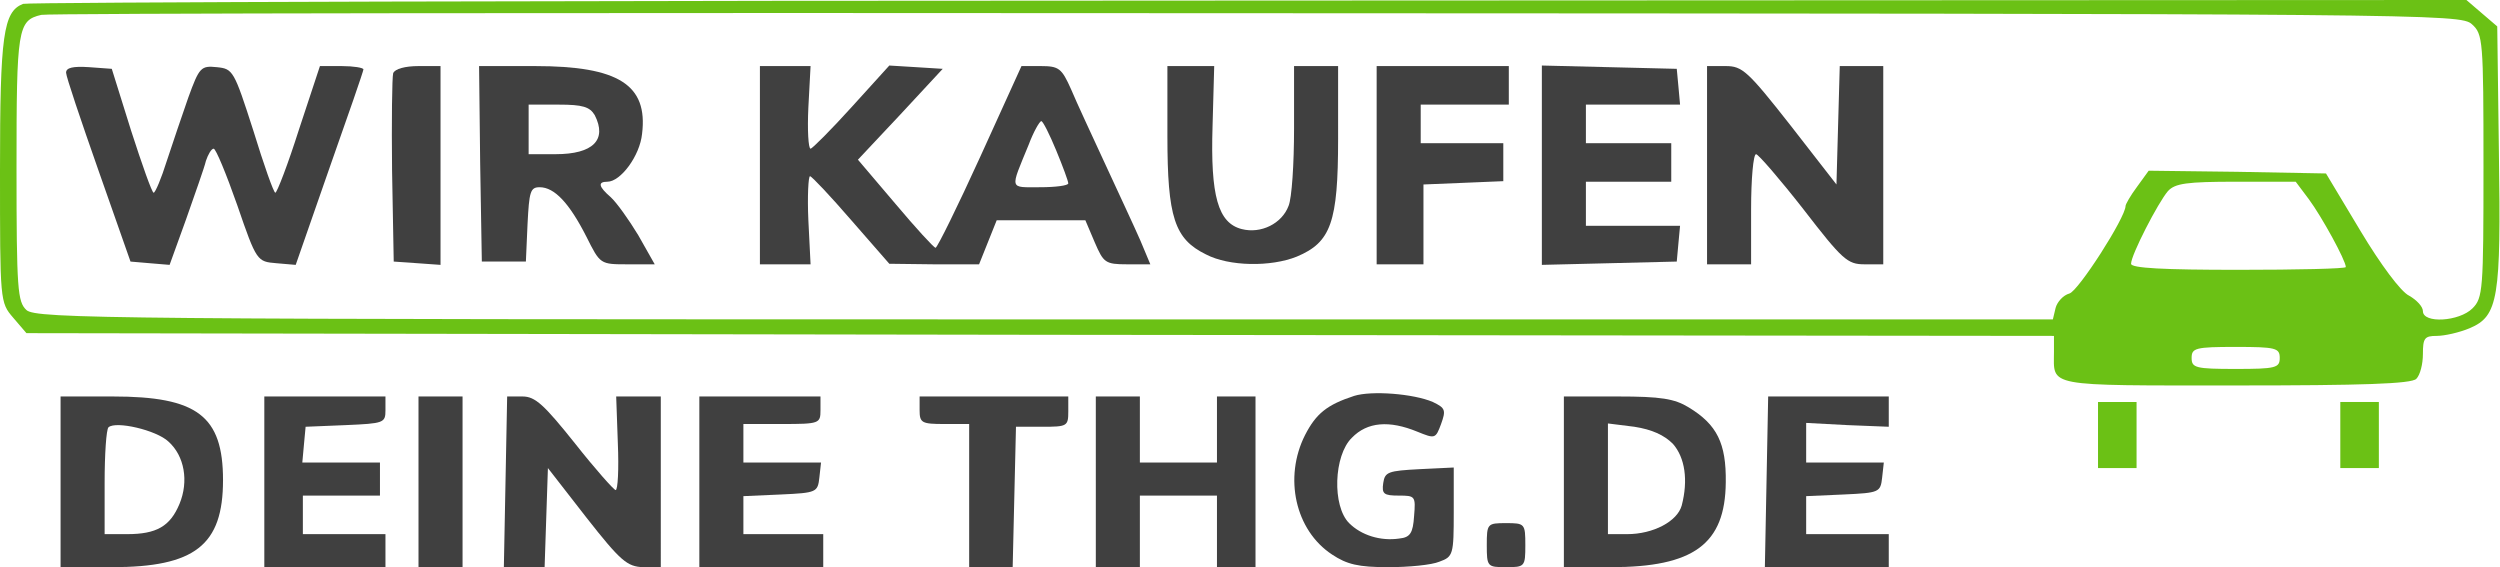 <?xml version="1.0" encoding="UTF-8"?>
<svg data-bbox="0 0 453.907 103" xmlns="http://www.w3.org/2000/svg" viewBox="0 0 454 103" height="103" width="454" data-type="color">
    <g>
        <path fill="#6BC115" d="M4.2.7C.6 2.1 0 6.3 0 30.9c0 23.9 0 24 2.4 26.8l2.4 2.8 184.1.3L373 61v2.9c0 6.4-1.9 6.1 32.9 6.1 23.3 0 32-.3 32.9-1.2.7-.7 1.2-2.7 1.2-4.5 0-2.9.3-3.3 2.5-3.3 1.4 0 4.1-.6 6-1.4 5.2-2.2 5.7-5.4 5.3-31.9l-.3-22.9-2.8-2.4-2.8-2.4-221.2.1C105 .1 4.9.4 4.2.7m444.7 3.7c2 1.8 2.1 2.8 2.1 25.8 0 22.5-.1 23.9-2 25.8-2.4 2.4-9 2.8-9 .5 0-.8-1.1-2-2.5-2.8-1.5-.7-5.2-5.7-8.8-11.7l-6.3-10.5-16.1-.3-16.1-.2-2.1 2.9c-1.2 1.6-2.1 3.2-2.1 3.5 0 2.1-8.6 15.5-10.2 15.9-1.1.3-2.2 1.5-2.5 2.6l-.5 2.1H189.7C20.8 58 6.5 57.9 4.8 56.3 3.2 54.8 3 52.7 3 30.5 3 5.2 3.2 3.7 7.5 2.7c1.1-.3 100.4-.4 220.6-.3 213.5.1 218.7.1 220.8 2m-29.6 31.8c2.3 3.1 6.7 11.1 6.7 12.3 0 .3-8.8.5-19.5.5-13.6 0-19.5-.3-19.5-1.1 0-1.6 4.9-11.1 6.7-13.2 1.3-1.4 3.4-1.7 12.4-1.7h10.8zM414 65c0 1.8-.7 2-8 2s-8-.2-8-2 .7-2 8-2 8 .2 8 2" data-color="1"/>
        <path fill="#6BC115" d="M381 79v6h7V73h-7z" data-color="1"/>
        <path fill="#6BC115" d="M425 79v6h7V73h-7z" data-color="1"/>
        <path fill="#404040" d="M12 13.2c0 .7 2.7 8.7 5.9 17.8l5.8 16.5 3.5.3 3.6.3 3-8.3c1.6-4.6 3.3-9.3 3.6-10.6.4-1.2 1-2.2 1.4-2.2s2.3 4.6 4.3 10.3c3.5 10.2 3.6 10.2 7.1 10.5l3.5.3 6.1-17.5c3.4-9.6 6.2-17.7 6.2-18s-1.8-.6-3.9-.6h-4l-3.8 11.5c-2 6.3-4 11.5-4.3 11.5s-2.1-5.1-4-11.3c-3.5-10.9-3.7-11.2-6.6-11.5s-3.2 0-5.2 5.5c-1.1 3.2-2.9 8.4-3.9 11.5-1 3.2-2.1 5.8-2.4 5.8s-2.1-5.1-4.1-11.3l-3.5-11.2-4.1-.3c-3-.2-4.2.1-4.2 1" data-color="2"/>
        <path fill="#404040" d="M71.4 13.3c-.2.7-.3 8.7-.2 17.7l.3 16.5 4.3.3 4.2.3V12h-4c-2.4 0-4.3.5-4.6 1.3" data-color="2"/>
        <path fill="#404040" d="m87.2 29.7.3 17.8h8l.3-6.8c.3-5.9.5-6.7 2.2-6.7 2.7 0 5.4 2.9 8.5 9 2.5 5 2.5 5 7.5 5h4.9l-3-5.3c-1.7-2.8-3.9-5.9-5-6.9-2.2-1.9-2.4-2.8-.6-2.8 2.4 0 5.9-4.7 6.3-8.7 1.1-8.9-4.3-12.3-19.4-12.3H87zm20.8-8.8c2.3 4.5-.3 7.1-7.1 7.1H96v-9h5.5c4.3 0 5.6.4 6.5 1.9" data-color="2"/>
        <path fill="#404040" d="M138 30v18h9.2l-.4-8c-.2-4.4 0-8 .3-8s3.7 3.6 7.5 8l6.9 7.9 8.1.1h8.2l1.6-4 1.6-4h16.1l1.7 4c1.6 3.7 1.9 4 5.9 4h4.2l-1.8-4.3c-1-2.3-3.9-8.5-6.3-13.7s-5.3-11.4-6.3-13.8c-1.7-3.8-2.2-4.2-5.5-4.2h-3.5L178 28.5c-4.1 9-7.8 16.5-8.1 16.5s-3.6-3.6-7.3-8l-6.8-8 7.7-8.2 7.7-8.3-4.8-.3-4.9-.3-6.8 7.5c-3.8 4.2-7.2 7.6-7.5 7.6-.4 0-.6-3.4-.4-7.5l.4-7.5H138zm53.8-2.7c1.2 2.9 2.2 5.6 2.2 6s-2.3.7-5.1.7c-5.7 0-5.5.6-2.1-7.7.9-2.4 2-4.3 2.3-4.3s1.5 2.4 2.7 5.3" data-color="2"/>
        <path fill="#404040" d="M212 24.7c0 14.8 1.3 18.7 7 21.5 4.2 2.2 11.8 2.3 16.5.4 6.2-2.6 7.5-6.2 7.5-21.4V12h-8v11.4c0 6.3-.4 12.6-1 14-1.2 3.2-5 5.1-8.5 4.2-4.3-1.1-5.7-6-5.3-18.7l.3-10.9H212z" data-color="2"/>
        <path fill="#404040" d="M250 30v18h8.5V33.5l7.3-.3 7.2-.3V26h-15v-7h16v-7h-24z" data-color="2"/>
        <path fill="#404040" d="M280 30v18.1l12.3-.3 12.2-.3.3-3.3.3-3.2H288v-8h15.5v-7H288v-7h17.1l-.3-3.3-.3-3.2-12.2-.3-12.3-.3z" data-color="2"/>
        <path fill="#404040" d="M310 30v18h8V38c0-5.5.4-10 .9-10 .4 0 4.3 4.5 8.6 10 7.1 9.2 8 10 11.1 10h3.4V12h-7.9l-.3 10.7-.3 10.8-8.4-10.8c-7.7-9.8-8.7-10.7-11.7-10.7H310z" data-color="2"/>
        <path fill="#404040" d="M245.9 71.9c-4.9 1.6-6.9 3.2-8.9 7.1-3.9 7.7-1.8 17.3 4.9 21.7 2.7 1.8 4.8 2.3 10.2 2.3 3.7 0 7.9-.4 9.3-1 2.5-.9 2.6-1.3 2.6-9v-8.1l-6.2.3c-5.7.3-6.3.5-6.6 2.5s.1 2.3 2.8 2.3c3 0 3.1.1 2.8 3.7-.2 3.1-.7 3.9-2.7 4.1-3.4.5-6.9-.6-9.1-2.8-3.1-3.1-2.8-12.3.5-15.5 2.8-2.9 6.8-3.2 11.9-1.1 3.2 1.3 3.3 1.3 4.3-1.4.9-2.5.8-2.9-1.5-4-3.5-1.5-11.1-2.1-14.3-1.1" data-color="2"/>
        <path fill="#404040" d="M11 87.5V103h9.3c15.1 0 20.2-4 20.2-15.8 0-11.7-4.7-15.2-20-15.2H11zm19.6-7.3c2.9 2.6 3.7 7.2 2 11.3S28.4 97 23.1 97H19v-9.3c0-5.2.3-9.7.7-10.1 1.3-1.2 8.7.5 10.9 2.6" data-color="2"/>
        <path fill="#404040" d="M48 87.5V103h22v-6H55v-7h14v-6H54.9l.3-3.3.3-3.2 7.3-.3c6.9-.3 7.2-.4 7.2-2.7V72H48z" data-color="2"/>
        <path fill="#404040" d="M76 87.5V103h8V72h-8z" data-color="2"/>
        <path fill="#404040" d="m91.8 87.5-.3 15.5h7.4l.3-9 .3-9 7 9c6.2 7.9 7.4 8.9 10.3 9h3.2V72h-8.1l.3 8.5c.2 4.7 0 8.5-.4 8.5-.3 0-3.7-3.8-7.4-8.5-5.6-7-7.2-8.5-9.5-8.5h-2.8z" data-color="2"/>
        <path fill="#404040" d="M127 87.5V103h22.5v-6H135v-6.9l6.8-.3c6.5-.3 6.7-.4 7-3.1l.3-2.7H135v-7h7c6.8 0 7-.1 7-2.5V72h-22z" data-color="2"/>
        <path fill="#404040" d="M167 74.5c0 2.3.4 2.5 4.5 2.5h4.5v26h7.9l.3-12.8.3-12.7h4.8c4.5 0 4.7-.1 4.7-2.8V72h-27z" data-color="2"/>
        <path fill="#404040" d="M199 87.5V103h8V90h14v13h7V72h-7v12h-14V72h-8z" data-color="2"/>
        <path fill="#404040" d="M284 87.5V103h8.5c15.1 0 20.8-4.2 20.9-15.4.1-7.1-1.6-10.5-6.7-13.6-2.6-1.6-5.1-2-12.9-2H284zm19.8-6.9c2.2 2.5 2.8 6.6 1.6 11.2-.8 2.9-5.2 5.2-9.9 5.2H292V76.9l4.8.6c3.2.5 5.4 1.5 7 3.1" data-color="2"/>
        <path fill="#404040" d="m320.8 87.5-.3 15.5H343v-6h-15v-6.9l6.8-.3c6.5-.3 6.7-.4 7-3.1l.3-2.7H328v-7.2l7.5.4 7.5.3V72h-21.9z" data-color="2"/>
        <path fill="#404040" d="M270 99c0 3.9.1 4 3.5 4s3.5-.1 3.5-4-.1-4-3.5-4-3.5.1-3.5 4" data-color="2"/>
    </g>
</svg>
